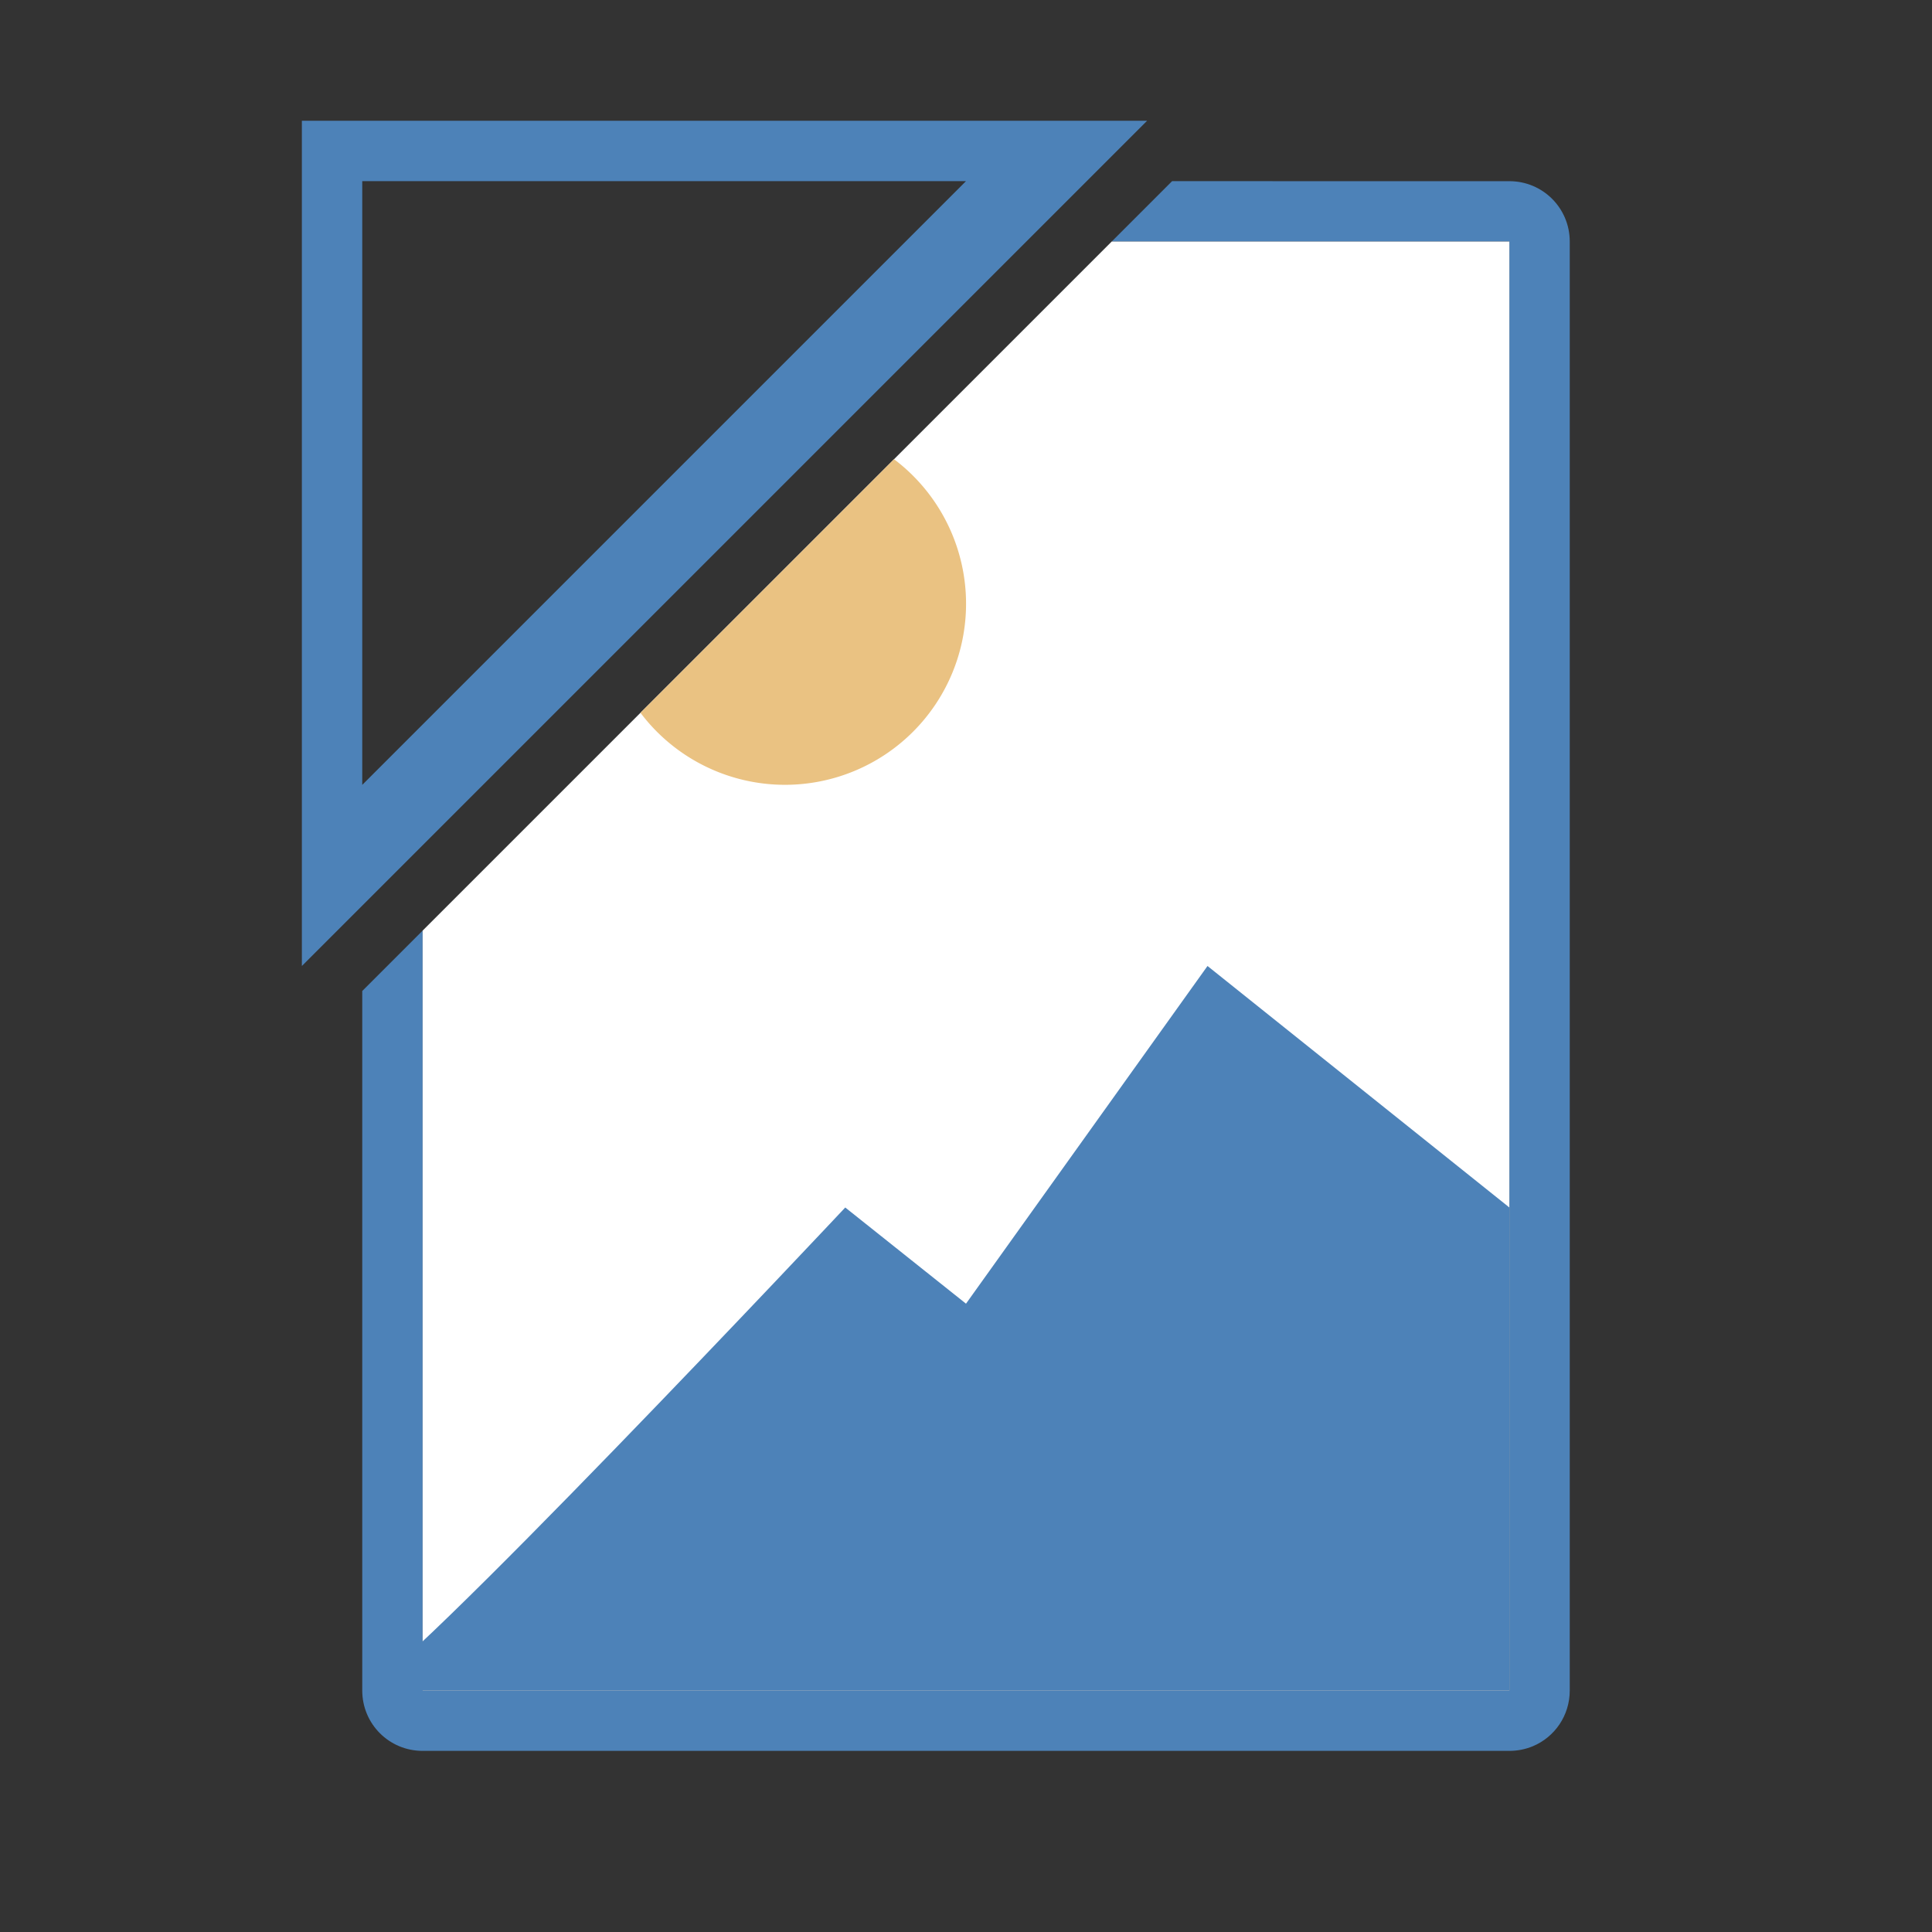 <svg viewBox="0 0 32 32" xmlns="http://www.w3.org/2000/svg"><rect x="0" y="0" width="32" height="32" fill="#333333" stroke="none"/><path d="m19.414 3-1 1h4.166 2.42v2.465 19.07 2.465h-2.42-7.117-8.463v-12.586l-1 1v11.586c0 .554.446 1 1 1h8.217 6.426 3.357c.139 0 .271-.028.391-.078.359-.151.609-.506.609-.922v-3.447-17.105-3.447c0-.554-.446-1-1-1h-3.357z" fill="#4d82b8"/><path d="m18.414 4-11.414 11.414v12.586h18v-24z" fill="#fff"/><path d="m14.807 7.607-4.199 4.199a3 3 0 0 0 2.393 1.193 3 3 0 0 0 3-3 3 3 0 0 0 -1.193-2.393z" fill="#eac282"/><g fill="#4d82b8"><path d="m6 28c.488 0 8-8 8-8l2 1.593 4-5.593 5 4v8z" fill-rule="evenodd"/><path d="m5 2v14l14-14zm1 1h10l-10 10z"/></g></svg>